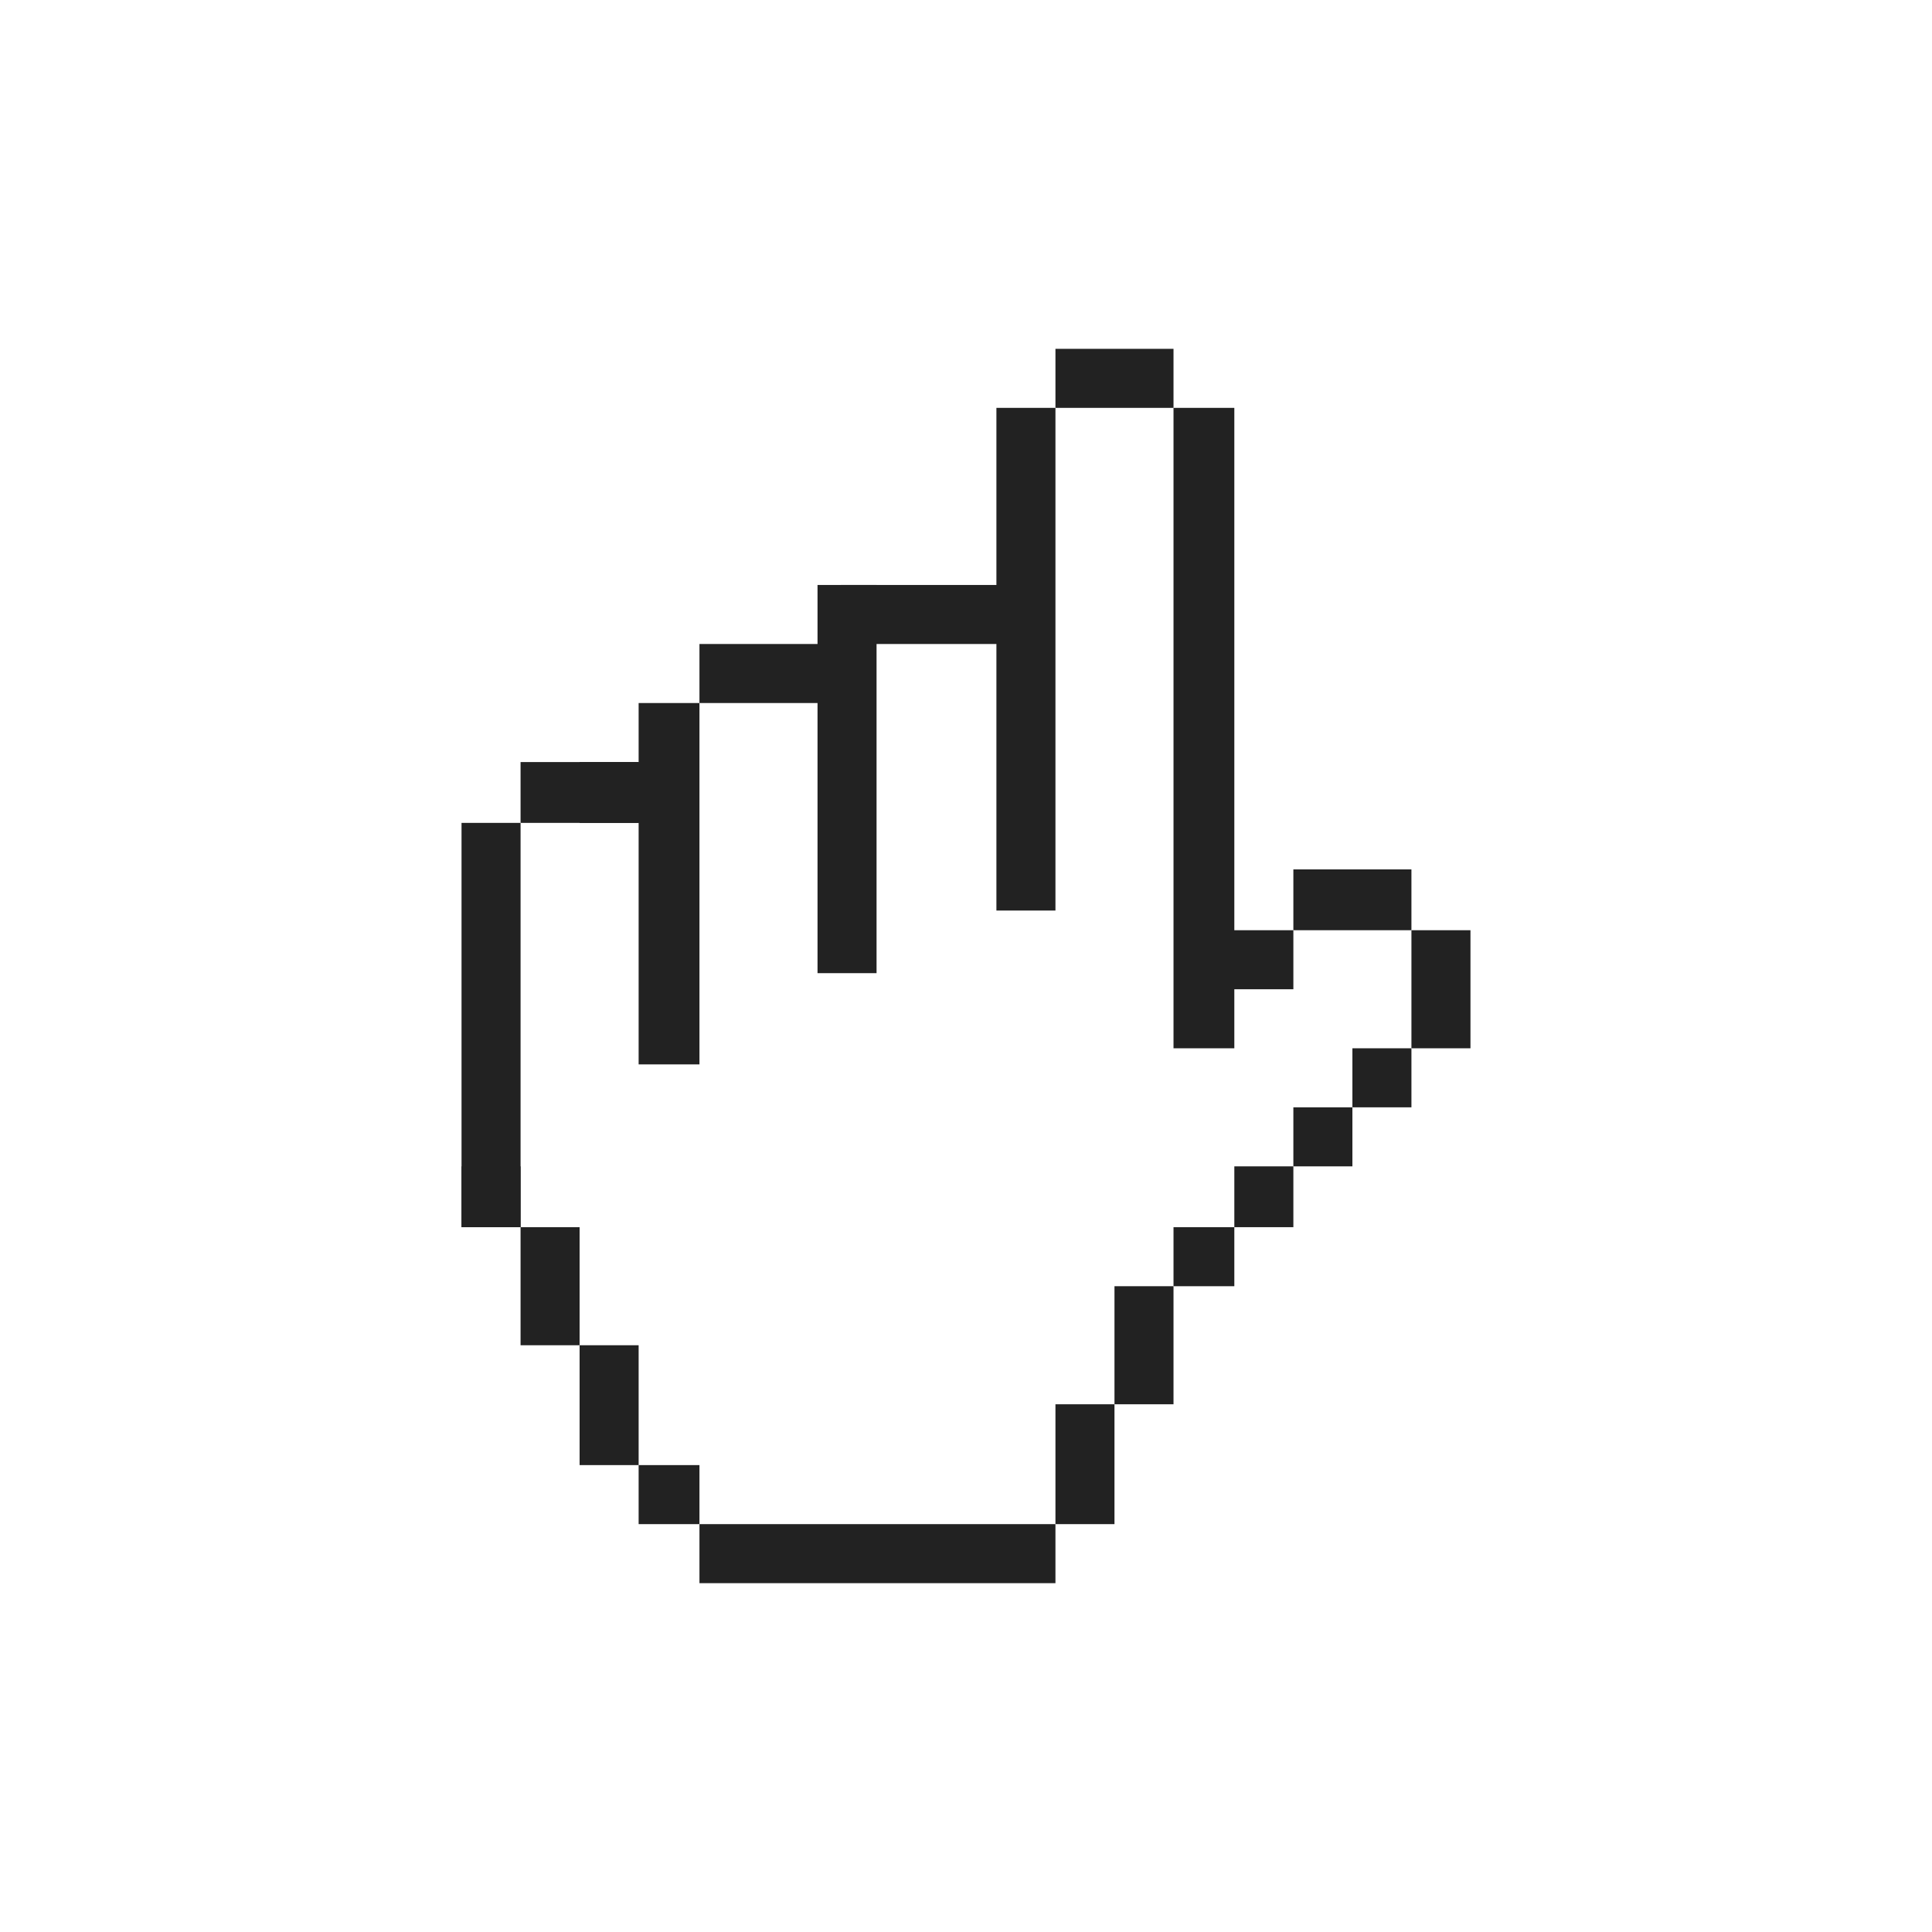<?xml version="1.0" encoding="utf-8"?>
<!-- Generator: Adobe Illustrator 17.1.0, SVG Export Plug-In . SVG Version: 6.00 Build 0)  -->
<!DOCTYPE svg PUBLIC "-//W3C//DTD SVG 1.1//EN" "http://www.w3.org/Graphics/SVG/1.1/DTD/svg11.dtd">
<svg version="1.1" id="Layer_1" xmlns="http://www.w3.org/2000/svg" xmlns:xlink="http://www.w3.org/1999/xlink" x="0px" y="0px"
	 viewBox="0 0 1080 1080" enable-background="new 0 0 1080 1080" xml:space="preserve">
<rect x="723" y="486" fill="#222222" width="66" height="34"/>
<rect x="789" y="520" fill="#222222" width="33" height="66"/>
<rect x="623" y="719" fill="#222222" width="33" height="66"/>
<rect x="590" y="785" fill="#222222" width="33" height="67"/>
<rect x="324" y="752" fill="#222222" width="33" height="67"/>
<rect x="291" y="686" fill="#222222" width="33" height="66"/>
<rect x="590" y="195" fill="#222222" width="66" height="33"/>
<rect x="683" y="520" fill="#222222" width="40" height="33"/>
<rect x="756" y="586" fill="#222222" width="33" height="33"/>
<rect x="723" y="619" fill="#222222" width="33" height="33"/>
<rect x="690" y="652" fill="#222222" width="33" height="34"/>
<rect x="656" y="686" fill="#222222" width="34" height="33"/>
<rect x="391" y="852" fill="#222222" width="199" height="33"/>
<rect x="357" y="819" fill="#222222" width="34" height="33"/>
<rect x="258" y="652" fill="#222222" width="33" height="34"/>
<rect x="258" y="460" fill="#222222" width="33" height="226"/>
<rect x="324" y="426" fill="#222222" width="33" height="34"/>
<rect x="291" y="426" fill="#222222" width="74" height="34"/>
<rect x="391" y="360" fill="#222222" width="75" height="33"/>
<rect x="357" y="393" fill="#222222" width="34" height="202"/>
<rect x="457" y="327" fill="#222222" width="33" height="217"/>
<rect x="470" y="327" fill="#222222" width="96" height="33"/>
<rect x="557" y="228" fill="#222222" width="33" height="281"/>
<rect x="656" y="228" fill="#222222" width="34" height="358"/>
</svg>
